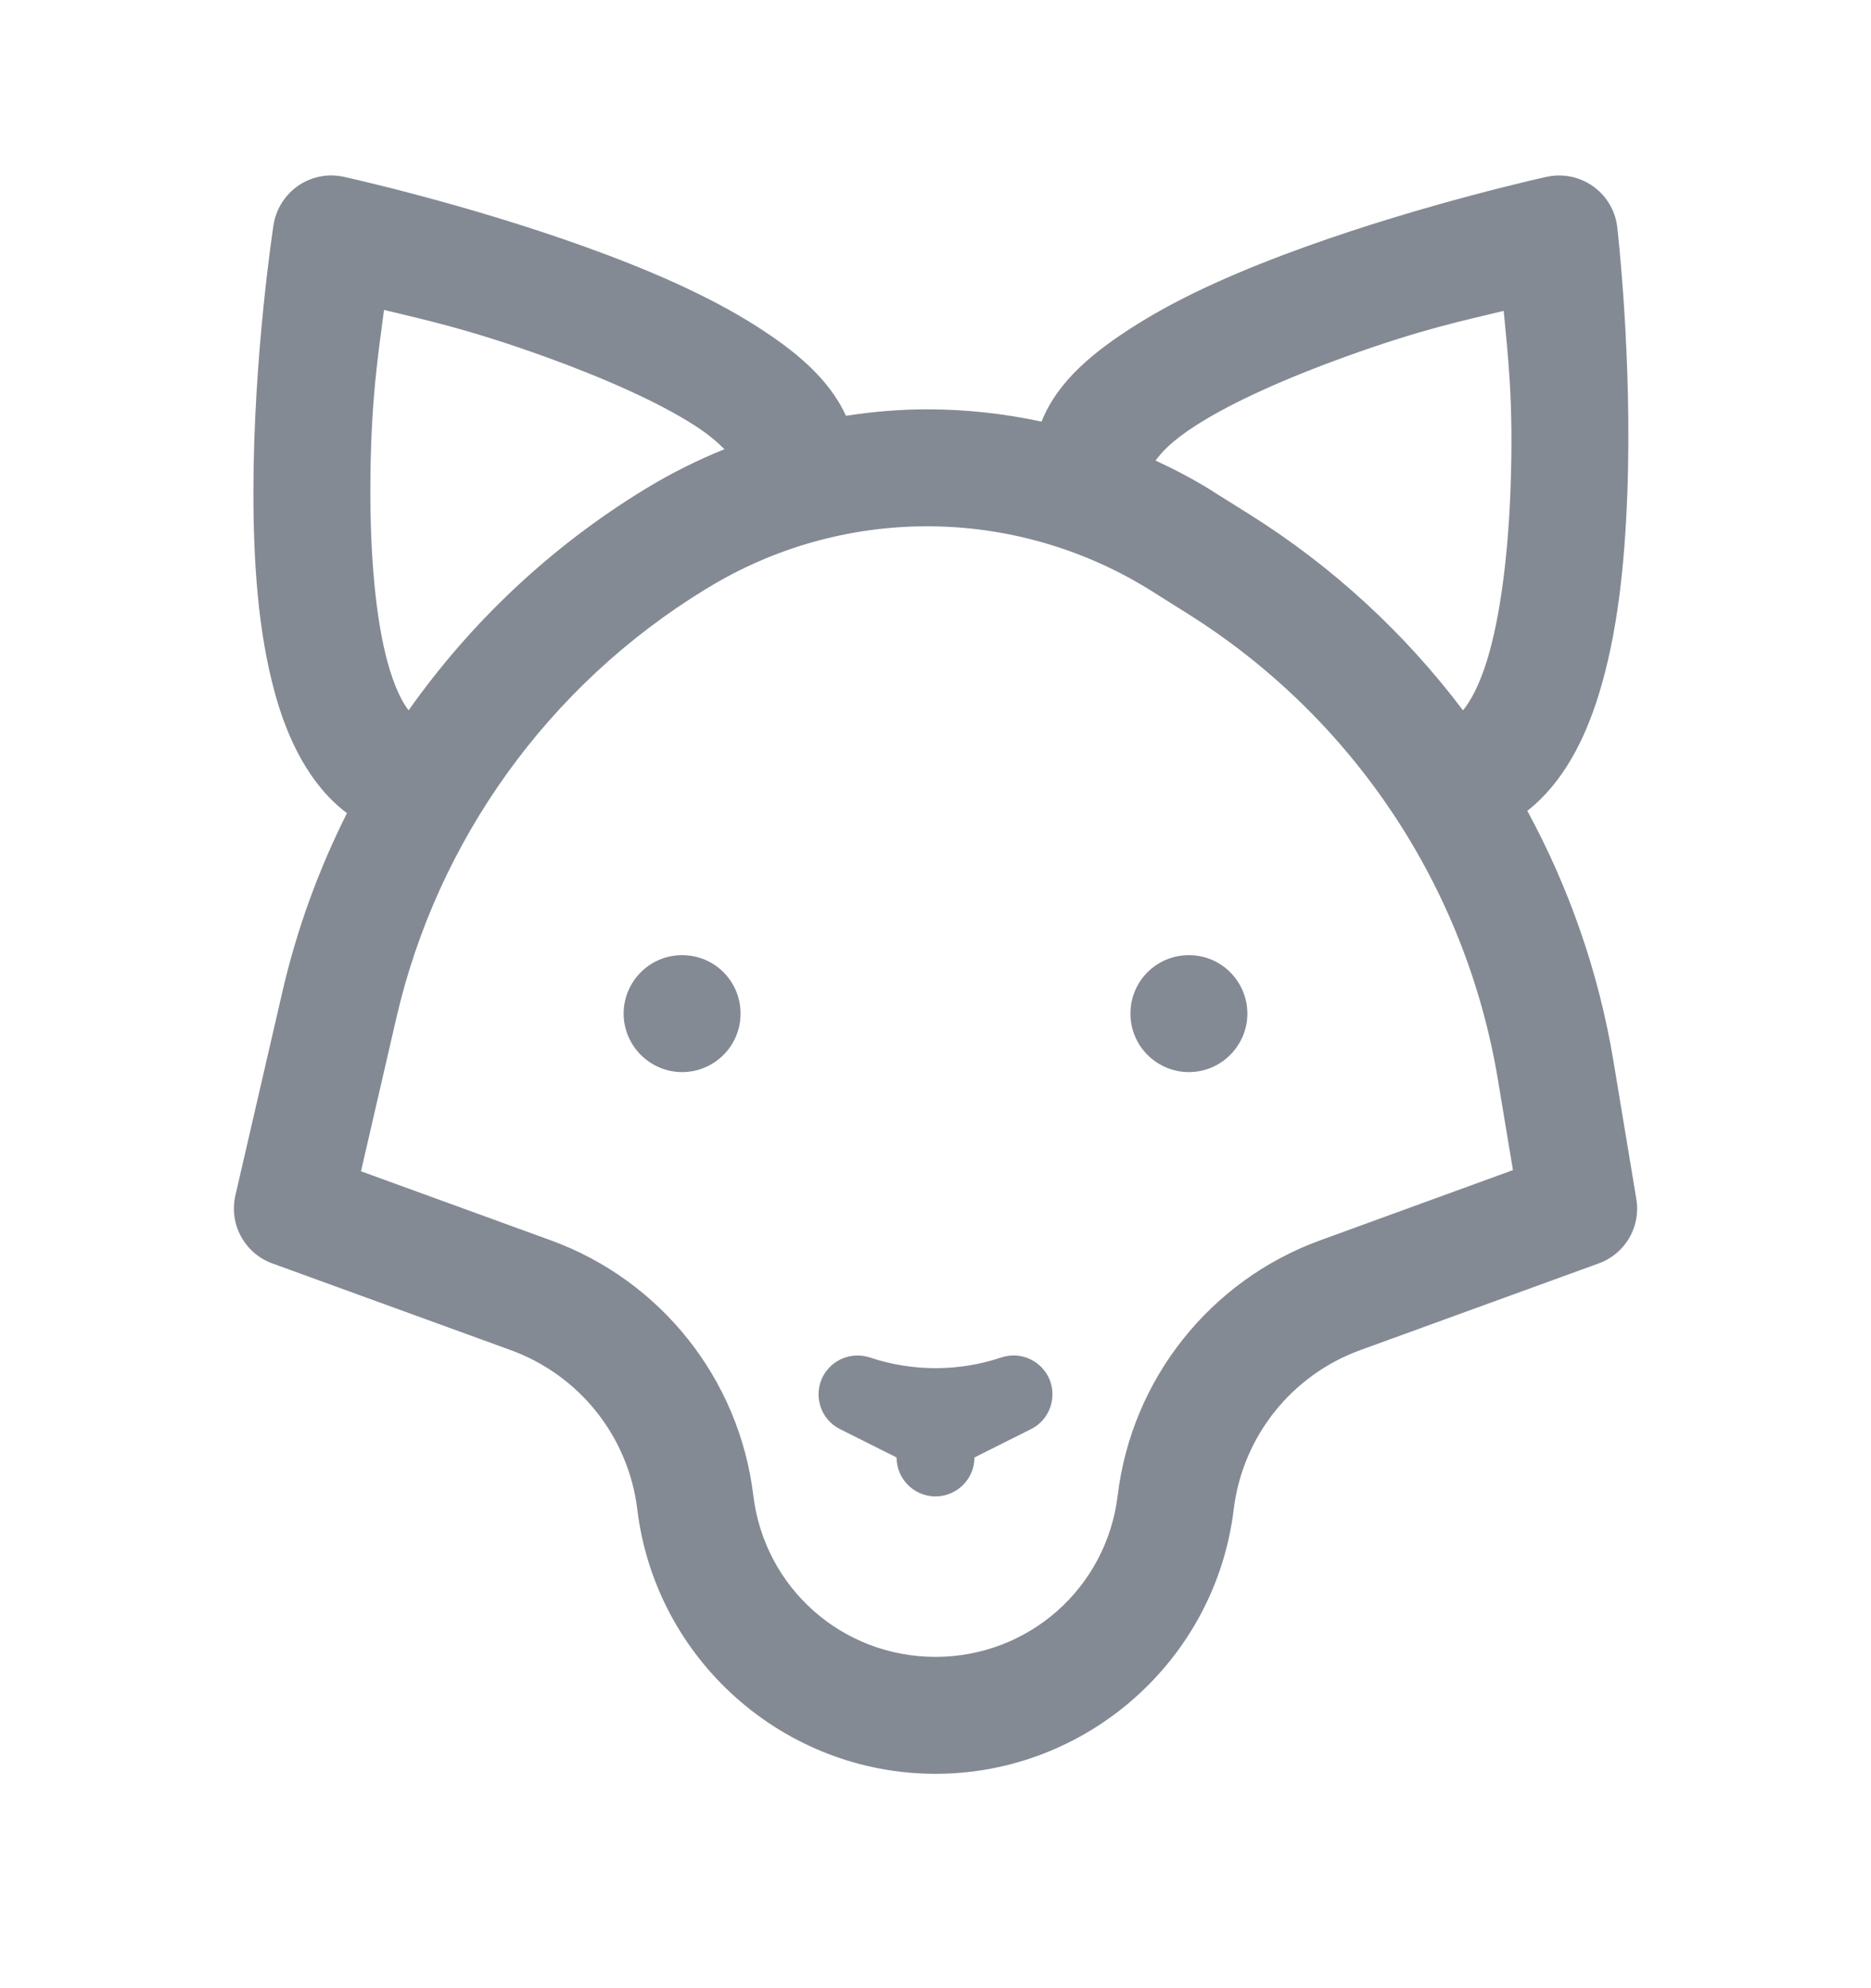 <svg width="16" height="17" viewBox="0 0 16 17" fill="none" xmlns="http://www.w3.org/2000/svg">
<path d="M2.842 1.5C2.721 1.498 2.603 1.54 2.511 1.618C2.419 1.696 2.358 1.804 2.339 1.924C2.339 1.924 2.167 3.034 2.167 4.208C2.167 4.796 2.205 5.4 2.352 5.93C2.458 6.317 2.645 6.711 2.967 6.953C2.725 7.435 2.538 7.946 2.415 8.48L2.013 10.221C1.986 10.34 2.002 10.465 2.061 10.572C2.119 10.679 2.215 10.762 2.329 10.803L4.367 11.544C4.957 11.759 5.374 12.284 5.45 12.907C5.606 14.193 6.705 15.167 8 15.167C9.295 15.167 10.394 14.193 10.55 12.907C10.626 12.284 11.043 11.759 11.633 11.544L13.671 10.803C13.78 10.764 13.873 10.687 13.932 10.586C13.991 10.485 14.013 10.367 13.993 10.251L13.796 9.064C13.67 8.31 13.418 7.591 13.061 6.933C13.368 6.693 13.554 6.319 13.67 5.945C13.834 5.418 13.894 4.813 13.916 4.227C13.96 3.053 13.83 1.943 13.83 1.943C13.816 1.817 13.754 1.702 13.658 1.62C13.561 1.538 13.438 1.495 13.311 1.501C13.283 1.502 13.254 1.506 13.226 1.512C13.226 1.512 12.203 1.736 11.164 2.11C10.645 2.297 10.12 2.519 9.689 2.795C9.366 3.001 9.047 3.251 8.907 3.605C8.587 3.536 8.259 3.5 7.928 3.5C7.695 3.5 7.463 3.52 7.234 3.555C7.085 3.228 6.784 2.991 6.478 2.795C6.047 2.519 5.522 2.297 5.003 2.11C3.964 1.736 2.941 1.512 2.941 1.512C2.908 1.505 2.875 1.501 2.842 1.5ZM3.284 2.65C3.626 2.734 3.98 2.805 4.664 3.051C5.145 3.225 5.62 3.432 5.939 3.637C6.058 3.713 6.135 3.781 6.195 3.841C5.966 3.934 5.743 4.044 5.53 4.174L5.529 4.174C5.529 4.175 5.528 4.175 5.527 4.175L5.512 4.185C5.512 4.185 5.511 4.186 5.51 4.186C4.708 4.676 4.025 5.322 3.494 6.074C3.435 5.996 3.372 5.871 3.315 5.664C3.211 5.288 3.167 4.746 3.167 4.208C3.167 3.422 3.238 3.011 3.284 2.65ZM12.859 2.658C12.892 3.026 12.946 3.417 12.917 4.19C12.897 4.728 12.833 5.269 12.716 5.648C12.649 5.862 12.577 5.993 12.511 6.074C12.014 5.415 11.397 4.844 10.682 4.396L10.372 4.202C10.372 4.202 10.372 4.201 10.372 4.201C10.214 4.102 10.05 4.016 9.882 3.938C9.926 3.877 10.01 3.776 10.228 3.637C10.547 3.432 11.022 3.225 11.503 3.051C12.175 2.809 12.512 2.743 12.859 2.658ZM7.928 4.5C8.604 4.5 9.268 4.691 9.841 5.049L10.151 5.244C11.567 6.13 12.535 7.581 12.809 9.229L12.938 10.005L11.291 10.605C10.349 10.947 9.678 11.792 9.558 12.787C9.462 13.578 8.797 14.167 8 14.167C7.202 14.167 6.538 13.578 6.442 12.787C6.322 11.792 5.651 10.947 4.709 10.605L3.087 10.015L3.389 8.706C3.741 7.179 4.693 5.859 6.029 5.041L6.047 5.03C6.048 5.03 6.048 5.029 6.049 5.029C6.615 4.683 7.265 4.5 7.928 4.5ZM5.833 8.167C5.701 8.167 5.574 8.219 5.48 8.313C5.386 8.407 5.333 8.534 5.333 8.667C5.333 8.799 5.386 8.926 5.48 9.02C5.574 9.114 5.701 9.167 5.833 9.167C5.966 9.167 6.093 9.114 6.187 9.02C6.281 8.926 6.333 8.799 6.333 8.667C6.333 8.534 6.281 8.407 6.187 8.313C6.093 8.219 5.966 8.167 5.833 8.167ZM10.167 8.167C10.034 8.167 9.907 8.219 9.813 8.313C9.719 8.407 9.667 8.534 9.667 8.667C9.667 8.799 9.719 8.926 9.813 9.02C9.907 9.114 10.034 9.167 10.167 9.167C10.299 9.167 10.427 9.114 10.52 9.02C10.614 8.926 10.667 8.799 10.667 8.667C10.667 8.534 10.614 8.407 10.52 8.313C10.427 8.219 10.299 8.167 10.167 8.167ZM7.357 11.591C7.17 11.577 7 11.724 7 11.922C7 12.049 7.071 12.164 7.184 12.22L7.667 12.462C7.667 12.646 7.816 12.795 8 12.795C8.184 12.795 8.333 12.646 8.333 12.462L8.816 12.22C8.929 12.164 9 12.049 9 11.922C9 11.695 8.778 11.536 8.563 11.607C8.198 11.729 7.803 11.729 7.438 11.607C7.411 11.598 7.383 11.593 7.357 11.591Z" fill="#848A93"/>
</svg>
